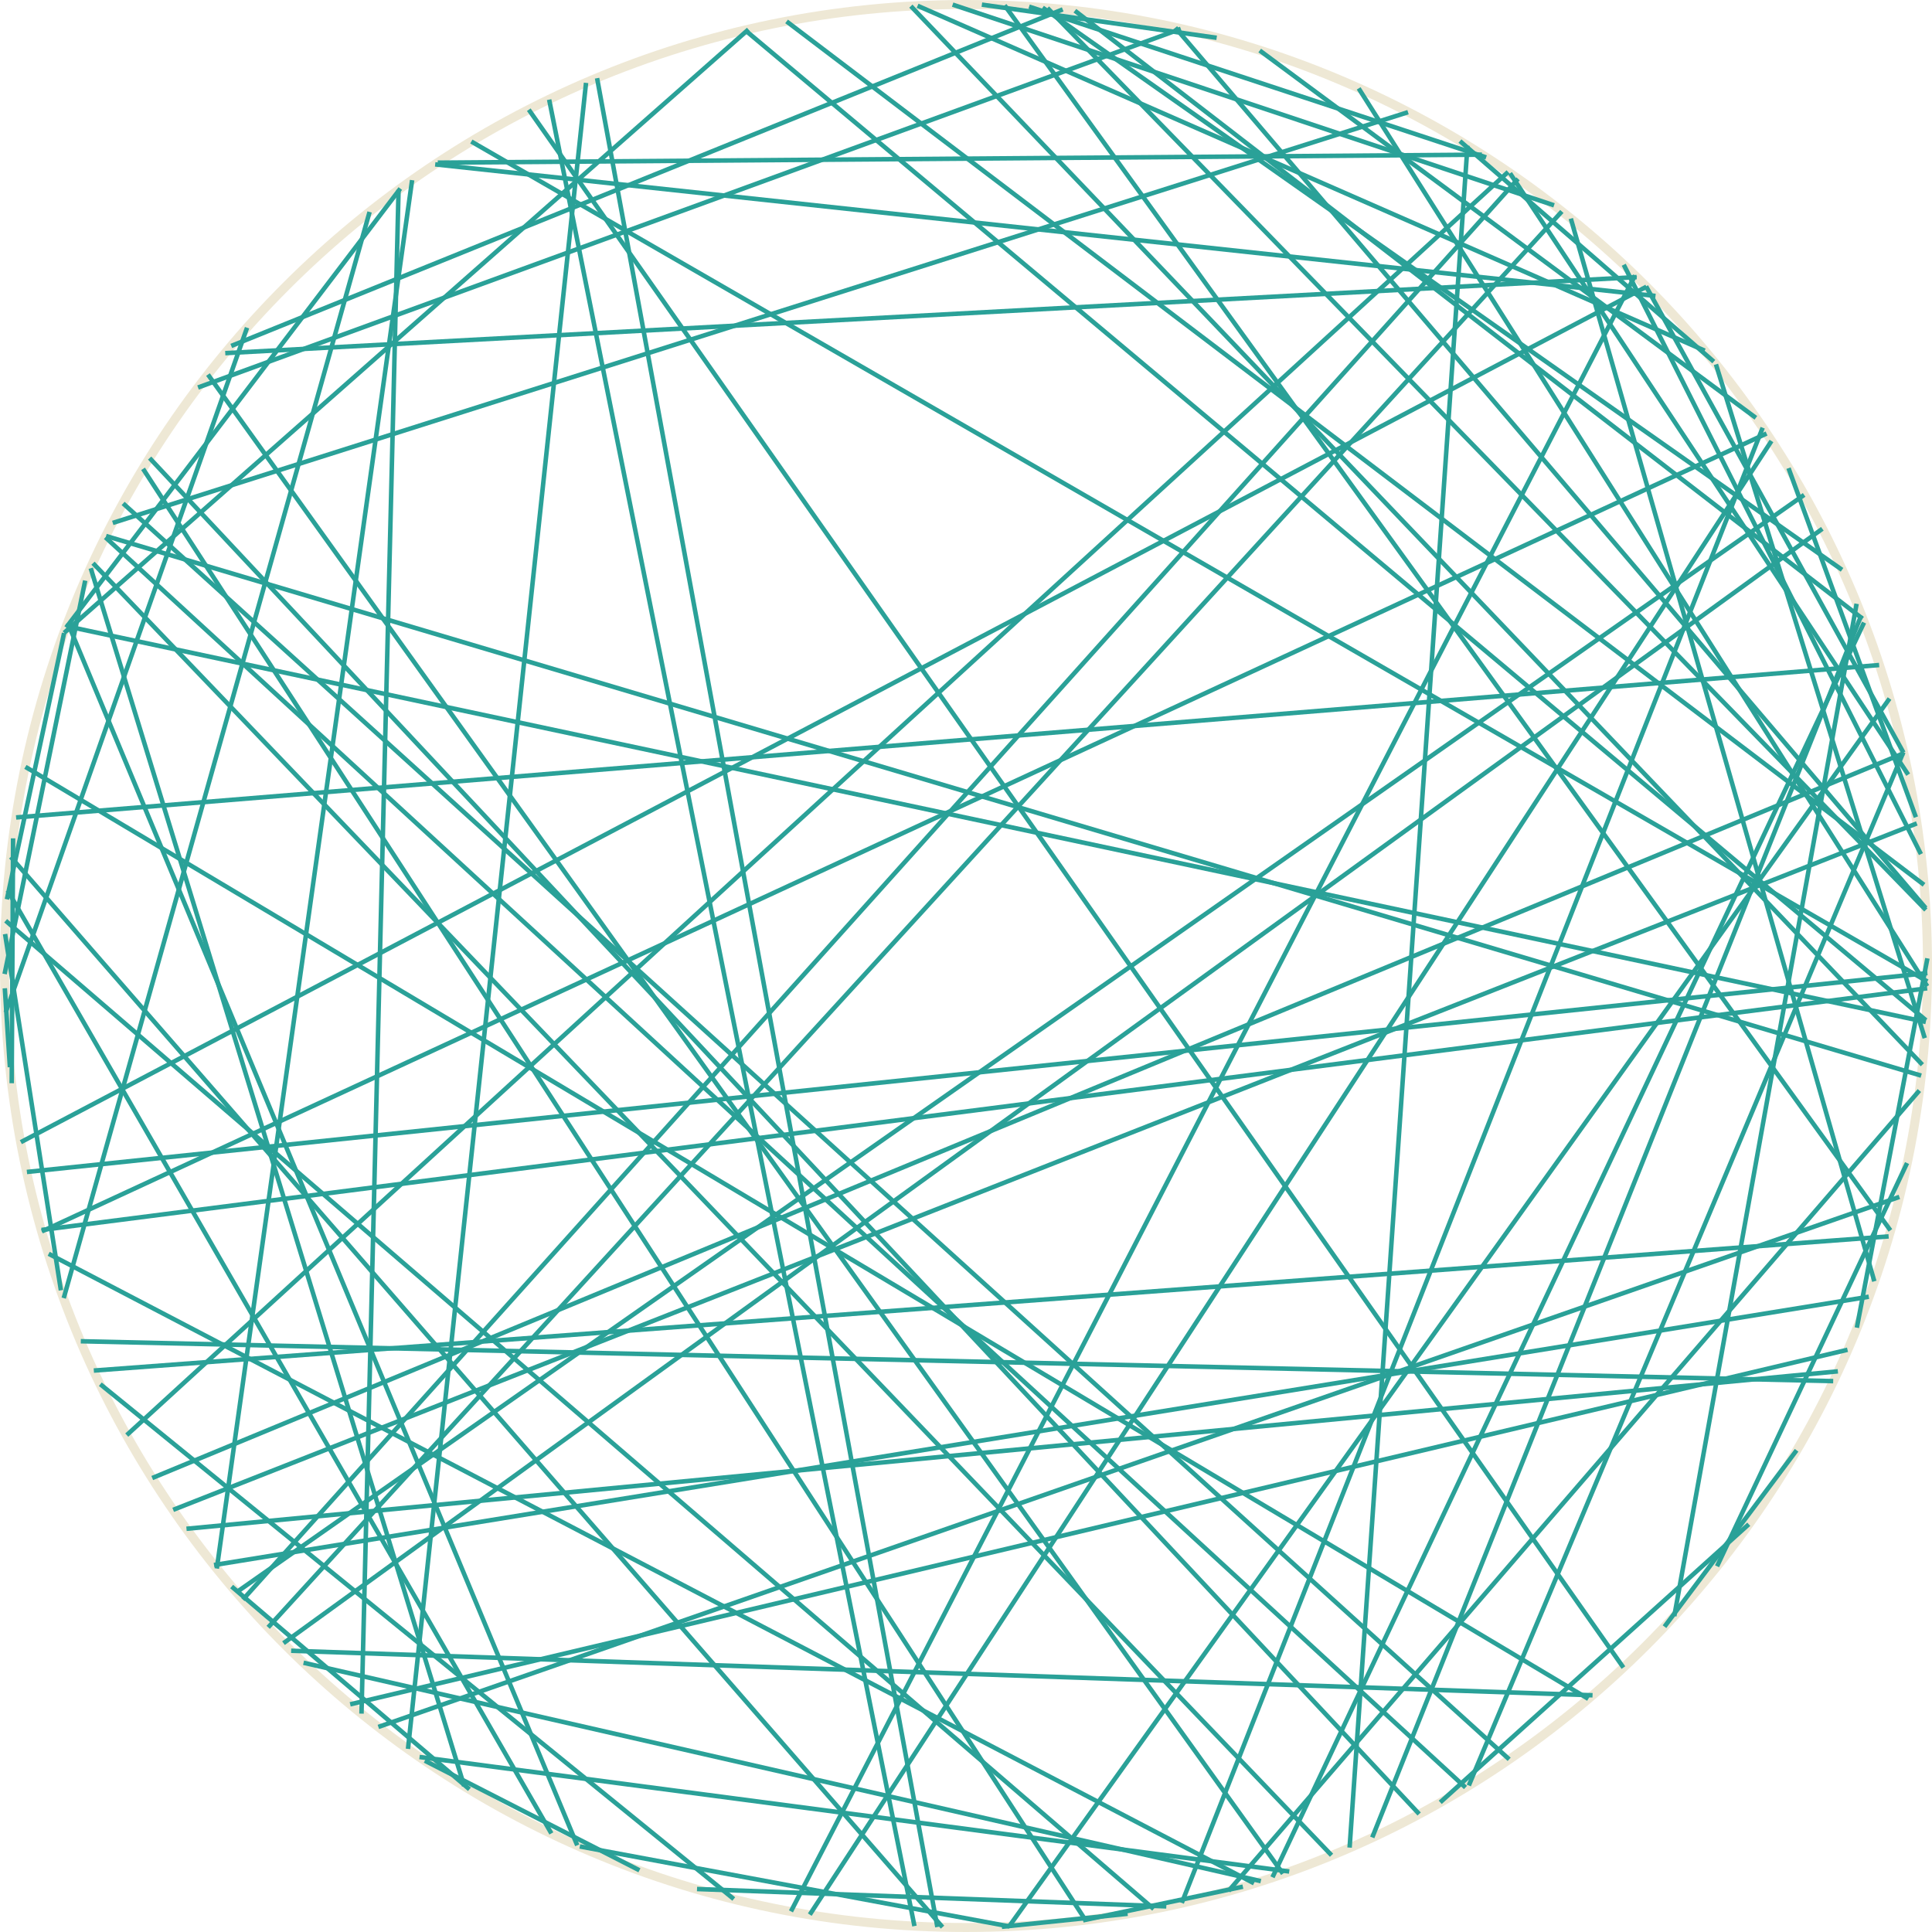 <?xml version='1.0' encoding='UTF-8'?>
<!-- This file was generated by dvisvgm 3.2.2 -->
<svg version='1.1' xmlns='http://www.w3.org/2000/svg' xmlns:xlink='http://www.w3.org/1999/xlink' width='170.879pt' height='170.879pt' viewBox='148.183 52.801 170.879 170.879'>
<g id='page1'>
<path d='M318.664 138.238C318.664 91.273 280.59 53.199 233.625 53.199C186.656 53.199 148.582 91.273 148.582 138.238C148.582 185.207 186.656 223.281 233.625 223.281C280.59 223.281 318.664 185.207 318.664 138.238Z' stroke='#eee8d5' fill='none' stroke-width='.797'/>
<path d='M161.648 183.527L316.555 119.426' stroke='#2aa198' fill='none' stroke-width='.399' stroke-miterlimit='10'/>
<path d='M243.254 53.75L312.918 107.523' stroke='#2aa198' fill='none' stroke-width='.399' stroke-miterlimit='10'/>
<path d='M307.754 96.574L169.102 193.629' stroke='#2aa198' fill='none' stroke-width='.399' stroke-miterlimit='10'/>
<path d='M255.793 56.145L235.027 53.211' stroke='#2aa198' fill='none' stroke-width='.399' stroke-miterlimit='10'/>
<path d='M196.949 214.961L148.852 131.555' stroke='#2aa198' fill='none' stroke-width='.399' stroke-miterlimit='10'/>
<path d='M236.793 223.219L247.918 222.066' stroke='#2aa198' fill='none' stroke-width='.399' stroke-miterlimit='10'/>
<path d='M277.801 210.898L157.508 100.328' stroke='#2aa198' fill='none' stroke-width='.399' stroke-miterlimit='10'/>
<path d='M277.309 65.277L299.762 84.785' stroke='#2aa198' fill='none' stroke-width='.399' stroke-miterlimit='10'/>
<path d='M304.863 91.805L219.805 222.144' stroke='#2aa198' fill='none' stroke-width='.399' stroke-miterlimit='10'/>
<path d='M150.027 153.82L293.805 78.16' stroke='#2aa198' fill='none' stroke-width='.399' stroke-miterlimit='10'/>
<path d='M237.469 223.188L199.465 216.113' stroke='#2aa198' fill='none' stroke-width='.399' stroke-miterlimit='10'/>
<path d='M252.141 55.246L318.504 133.117' stroke='#2aa198' fill='none' stroke-width='.399' stroke-miterlimit='10'/>
<path d='M318.422 144.617L299.953 85.027' stroke='#2aa198' fill='none' stroke-width='.399' stroke-miterlimit='10'/>
<path d='M317.637 125.078L306.371 94.207' stroke='#2aa198' fill='none' stroke-width='.399' stroke-miterlimit='10'/>
<path d='M259.094 219.371L152.488 163.695' stroke='#2aa198' fill='none' stroke-width='.399' stroke-miterlimit='10'/>
<path d='M292.941 77.309L168.106 84.035' stroke='#2aa198' fill='none' stroke-width='.399' stroke-miterlimit='10'/>
<path d='M159.394 179.731L281.57 68.008' stroke='#2aa198' fill='none' stroke-width='.399' stroke-miterlimit='10'/>
<path d='M199.238 216.016L154.18 107.91' stroke='#2aa198' fill='none' stroke-width='.399' stroke-miterlimit='10'/>
<path d='M289.039 202.742L173.934 198.805' stroke='#2aa198' fill='none' stroke-width='.399' stroke-miterlimit='10'/>
<path d='M218.141 221.856L292.797 77.164' stroke='#2aa198' fill='none' stroke-width='.399' stroke-miterlimit='10'/>
<path d='M168.672 193.125L189.703 211.059' stroke='#2aa198' fill='none' stroke-width='.399' stroke-miterlimit='10'/>
<path d='M278.094 210.723L316.531 119.332' stroke='#2aa198' fill='none' stroke-width='.399' stroke-miterlimit='10'/>
<path d='M317.719 125.629L163.5 186.34' stroke='#2aa198' fill='none' stroke-width='.399' stroke-miterlimit='10'/>
<path d='M150.562 156.457L318.656 138.867' stroke='#2aa198' fill='none' stroke-width='.399' stroke-miterlimit='10'/>
<path d='M228.746 53.344L318.211 146.973' stroke='#2aa198' fill='none' stroke-width='.399' stroke-miterlimit='10'/>
<path d='M170.035 81.785L148.688 142.348' stroke='#2aa198' fill='none' stroke-width='.399' stroke-miterlimit='10'/>
<path d='M291.797 76.215L318.082 128.344' stroke='#2aa198' fill='none' stroke-width='.399' stroke-miterlimit='10'/>
<path d='M180.871 71.547L153.82 167.617' stroke='#2aa198' fill='none' stroke-width='.399' stroke-miterlimit='10'/>
<path d='M184.633 68.734L167.359 191.535' stroke='#2aa198' fill='none' stroke-width='.399' stroke-miterlimit='10'/>
<path d='M272.719 62.723L158.156 99.051' stroke='#2aa198' fill='none' stroke-width='.399' stroke-miterlimit='10'/>
<path d='M181.648 205.543L316.176 158.664' stroke='#2aa198' fill='none' stroke-width='.399' stroke-miterlimit='10'/>
<path d='M154.078 108.188L318.516 143.191' stroke='#2aa198' fill='none' stroke-width='.399' stroke-miterlimit='10'/>
<path d='M186.902 67.188L279.25 66.481' stroke='#2aa198' fill='none' stroke-width='.399' stroke-miterlimit='10'/>
<path d='M316.856 155.668L300.051 191.332' stroke='#2aa198' fill='none' stroke-width='.399' stroke-miterlimit='10'/>
<path d='M148.633 135.414L153.57 166.926' stroke='#2aa198' fill='none' stroke-width='.399' stroke-miterlimit='10'/>
<path d='M165.699 87.074L252.621 55.352' stroke='#2aa198' fill='none' stroke-width='.399' stroke-miterlimit='10'/>
<path d='M194.953 62.504L291.769 200.293' stroke='#2aa198' fill='none' stroke-width='.399' stroke-miterlimit='10'/>
<path d='M256.844 220.047L317.945 149.254' stroke='#2aa198' fill='none' stroke-width='.399' stroke-miterlimit='10'/>
<path d='M229.34 53.312L298.961 83.816' stroke='#2aa198' fill='none' stroke-width='.399' stroke-miterlimit='10'/>
<path d='M313.051 107.863L260.731 218.84' stroke='#2aa198' fill='none' stroke-width='.399' stroke-miterlimit='10'/>
<path d='M148.609 140.211L149.059 147.191' stroke='#2aa198' fill='none' stroke-width='.399' stroke-miterlimit='10'/>
<path d='M311.106 103.199L240.398 53.477' stroke='#2aa198' fill='none' stroke-width='.399' stroke-miterlimit='10'/>
<path d='M285.633 70.961L232.441 53.211' stroke='#2aa198' fill='none' stroke-width='.399' stroke-miterlimit='10'/>
<path d='M282.449 68.617L169.664 194.281' stroke='#2aa198' fill='none' stroke-width='.399' stroke-miterlimit='10'/>
<path d='M183.59 69.477L154.035 108.301' stroke='#2aa198' fill='none' stroke-width='.399' stroke-miterlimit='10'/>
<path d='M288.664 203.059L150.43 120.629' stroke='#2aa198' fill='none' stroke-width='.399' stroke-miterlimit='10'/>
<path d='M310.738 174.09L164.676 188.016' stroke='#2aa198' fill='none' stroke-width='.399' stroke-miterlimit='10'/>
<path d='M315.383 161.625L237.039 53.273' stroke='#2aa198' fill='none' stroke-width='.399' stroke-miterlimit='10'/>
<path d='M293.773 78.125L316.539 119.371' stroke='#2aa198' fill='none' stroke-width='.399' stroke-miterlimit='10'/>
<path d='M309.363 99.57L173.258 198.133' stroke='#2aa198' fill='none' stroke-width='.399' stroke-miterlimit='10'/>
<path d='M296.269 195.742L312.394 106.203' stroke='#2aa198' fill='none' stroke-width='.399' stroke-miterlimit='10'/>
<path d='M277.977 65.688L267.551 216.215' stroke='#2aa198' fill='none' stroke-width='.399' stroke-miterlimit='10'/>
<path d='M302.856 187.617L275.566 212.211' stroke='#2aa198' fill='none' stroke-width='.399' stroke-miterlimit='10'/>
<path d='M153.852 108.789L148.793 132.344' stroke='#2aa198' fill='none' stroke-width='.399' stroke-miterlimit='10'/>
<path d='M189.238 210.773L156.207 103.059' stroke='#2aa198' fill='none' stroke-width='.399' stroke-miterlimit='10'/>
<path d='M269.555 215.316L312.805 107.227' stroke='#2aa198' fill='none' stroke-width='.399' stroke-miterlimit='10'/>
<path d='M148.59 138.949L155.719 104.152' stroke='#2aa198' fill='none' stroke-width='.399' stroke-miterlimit='10'/>
<path d='M149.606 125.102L314.387 111.621' stroke='#2aa198' fill='none' stroke-width='.399' stroke-miterlimit='10'/>
<path d='M242.176 53.633L168.637 83.398' stroke='#2aa198' fill='none' stroke-width='.399' stroke-miterlimit='10'/>
<path d='M167.113 191.223L313.473 167.492' stroke='#2aa198' fill='none' stroke-width='.399' stroke-miterlimit='10'/>
<path d='M240.828 53.508L318.516 133.285' stroke='#2aa198' fill='none' stroke-width='.399' stroke-miterlimit='10'/>
<path d='M313.961 166.129L287.117 72.133' stroke='#2aa198' fill='none' stroke-width='.399' stroke-miterlimit='10'/>
<path d='M200.992 59.715L231.09 223.238' stroke='#2aa198' fill='none' stroke-width='.399' stroke-miterlimit='10'/>
<path d='M318.106 147.937L157.566 100.211' stroke='#2aa198' fill='none' stroke-width='.399' stroke-miterlimit='10'/>
<path d='M315.305 114.586L237.43 223.191' stroke='#2aa198' fill='none' stroke-width='.399' stroke-miterlimit='10'/>
<path d='M209.832 219.879L251.34 221.414' stroke='#2aa198' fill='none' stroke-width='.399' stroke-miterlimit='10'/>
<path d='M261.656 218.523L166.578 85.93' stroke='#2aa198' fill='none' stroke-width='.399' stroke-miterlimit='10'/>
<path d='M312.414 170.231L318.656 137.562' stroke='#2aa198' fill='none' stroke-width='.399' stroke-miterlimit='10'/>
<path d='M200.016 60.129L184.269 207.484' stroke='#2aa198' fill='none' stroke-width='.399' stroke-miterlimit='10'/>
<path d='M213.082 220.762L157.055 175.231' stroke='#2aa198' fill='none' stroke-width='.399' stroke-miterlimit='10'/>
<path d='M151.856 161.586L318.637 140.211' stroke='#2aa198' fill='none' stroke-width='.399' stroke-miterlimit='10'/>
<path d='M159.074 97.328L281.664 208.406' stroke='#2aa198' fill='none' stroke-width='.399' stroke-miterlimit='10'/>
<path d='M151.891 161.711L304.43 91.144' stroke='#2aa198' fill='none' stroke-width='.399' stroke-miterlimit='10'/>
<path d='M244.184 222.621L160.836 94.269' stroke='#2aa198' fill='none' stroke-width='.399' stroke-miterlimit='10'/>
<path d='M318.652 139.609L189.871 65.32' stroke='#2aa198' fill='none' stroke-width='.399' stroke-miterlimit='10'/>
<path d='M148.684 134.238L250.223 221.641' stroke='#2aa198' fill='none' stroke-width='.399' stroke-miterlimit='10'/>
<path d='M196.754 61.613L229.063 223.156' stroke='#2aa198' fill='none' stroke-width='.399' stroke-miterlimit='10'/>
<path d='M214.379 55.406L153.856 108.773' stroke='#2aa198' fill='none' stroke-width='.399' stroke-miterlimit='10'/>
<path d='M273.703 213.242L161.418 93.316' stroke='#2aa198' fill='none' stroke-width='.399' stroke-miterlimit='10'/>
<path d='M252.707 221.109L304.086 90.629' stroke='#2aa198' fill='none' stroke-width='.399' stroke-miterlimit='10'/>
<path d='M149.219 148.609L149.34 126.949' stroke='#2aa198' fill='none' stroke-width='.399' stroke-miterlimit='10'/>
<path d='M179.156 203.543L311.59 172.184' stroke='#2aa198' fill='none' stroke-width='.399' stroke-miterlimit='10'/>
<path d='M259.602 57.27L303.484 89.758' stroke='#2aa198' fill='none' stroke-width='.399' stroke-miterlimit='10'/>
<path d='M171.902 196.734L286.324 71.504' stroke='#2aa198' fill='none' stroke-width='.399' stroke-miterlimit='10'/>
<path d='M183.434 69.594L180.156 204.367' stroke='#2aa198' fill='none' stroke-width='.399' stroke-miterlimit='10'/>
<path d='M185.758 208.527L204.738 218.223' stroke='#2aa198' fill='none' stroke-width='.399' stroke-miterlimit='10'/>
<path d='M239.203 53.387L279.629 66.723' stroke='#2aa198' fill='none' stroke-width='.399' stroke-miterlimit='10'/>
<path d='M318.641 140.031L268.352 60.617' stroke='#2aa198' fill='none' stroke-width='.399' stroke-miterlimit='10'/>
<path d='M156.481 174.023L315.227 162.156' stroke='#2aa198' fill='none' stroke-width='.399' stroke-miterlimit='10'/>
<path d='M243.977 222.648L258.113 219.672' stroke='#2aa198' fill='none' stroke-width='.399' stroke-miterlimit='10'/>
<path d='M155.328 171.43L310.324 174.957' stroke='#2aa198' fill='none' stroke-width='.399' stroke-miterlimit='10'/>
<path d='M307.086 181.074L295.402 196.676' stroke='#2aa198' fill='none' stroke-width='.399' stroke-miterlimit='10'/>
<path d='M294.606 78.977L186.672 67.34' stroke='#2aa198' fill='none' stroke-width='.399' stroke-miterlimit='10'/>
<path d='M265.953 216.891L156.41 102.613' stroke='#2aa198' fill='none' stroke-width='.399' stroke-miterlimit='10'/>
<path d='M185.289 208.203L262.211 218.328' stroke='#2aa198' fill='none' stroke-width='.399' stroke-miterlimit='10'/>
<path d='M318.356 131.059L217.754 54.695' stroke='#2aa198' fill='none' stroke-width='.399' stroke-miterlimit='10'/>
<path d='M231.547 223.25L149.137 128.594' stroke='#2aa198' fill='none' stroke-width='.399' stroke-miterlimit='10'/>
<path d='M318.527 143.039L214.098 55.477' stroke='#2aa198' fill='none' stroke-width='.399' stroke-miterlimit='10'/>
<path d='M316.957 121.316L281.742 68.129' stroke='#2aa198' fill='none' stroke-width='.399' stroke-miterlimit='10'/>
<path d='M175.031 199.867L259.699 219.18' stroke='#2aa198' fill='none' stroke-width='.399' stroke-miterlimit='10'/>
</g>
</svg>